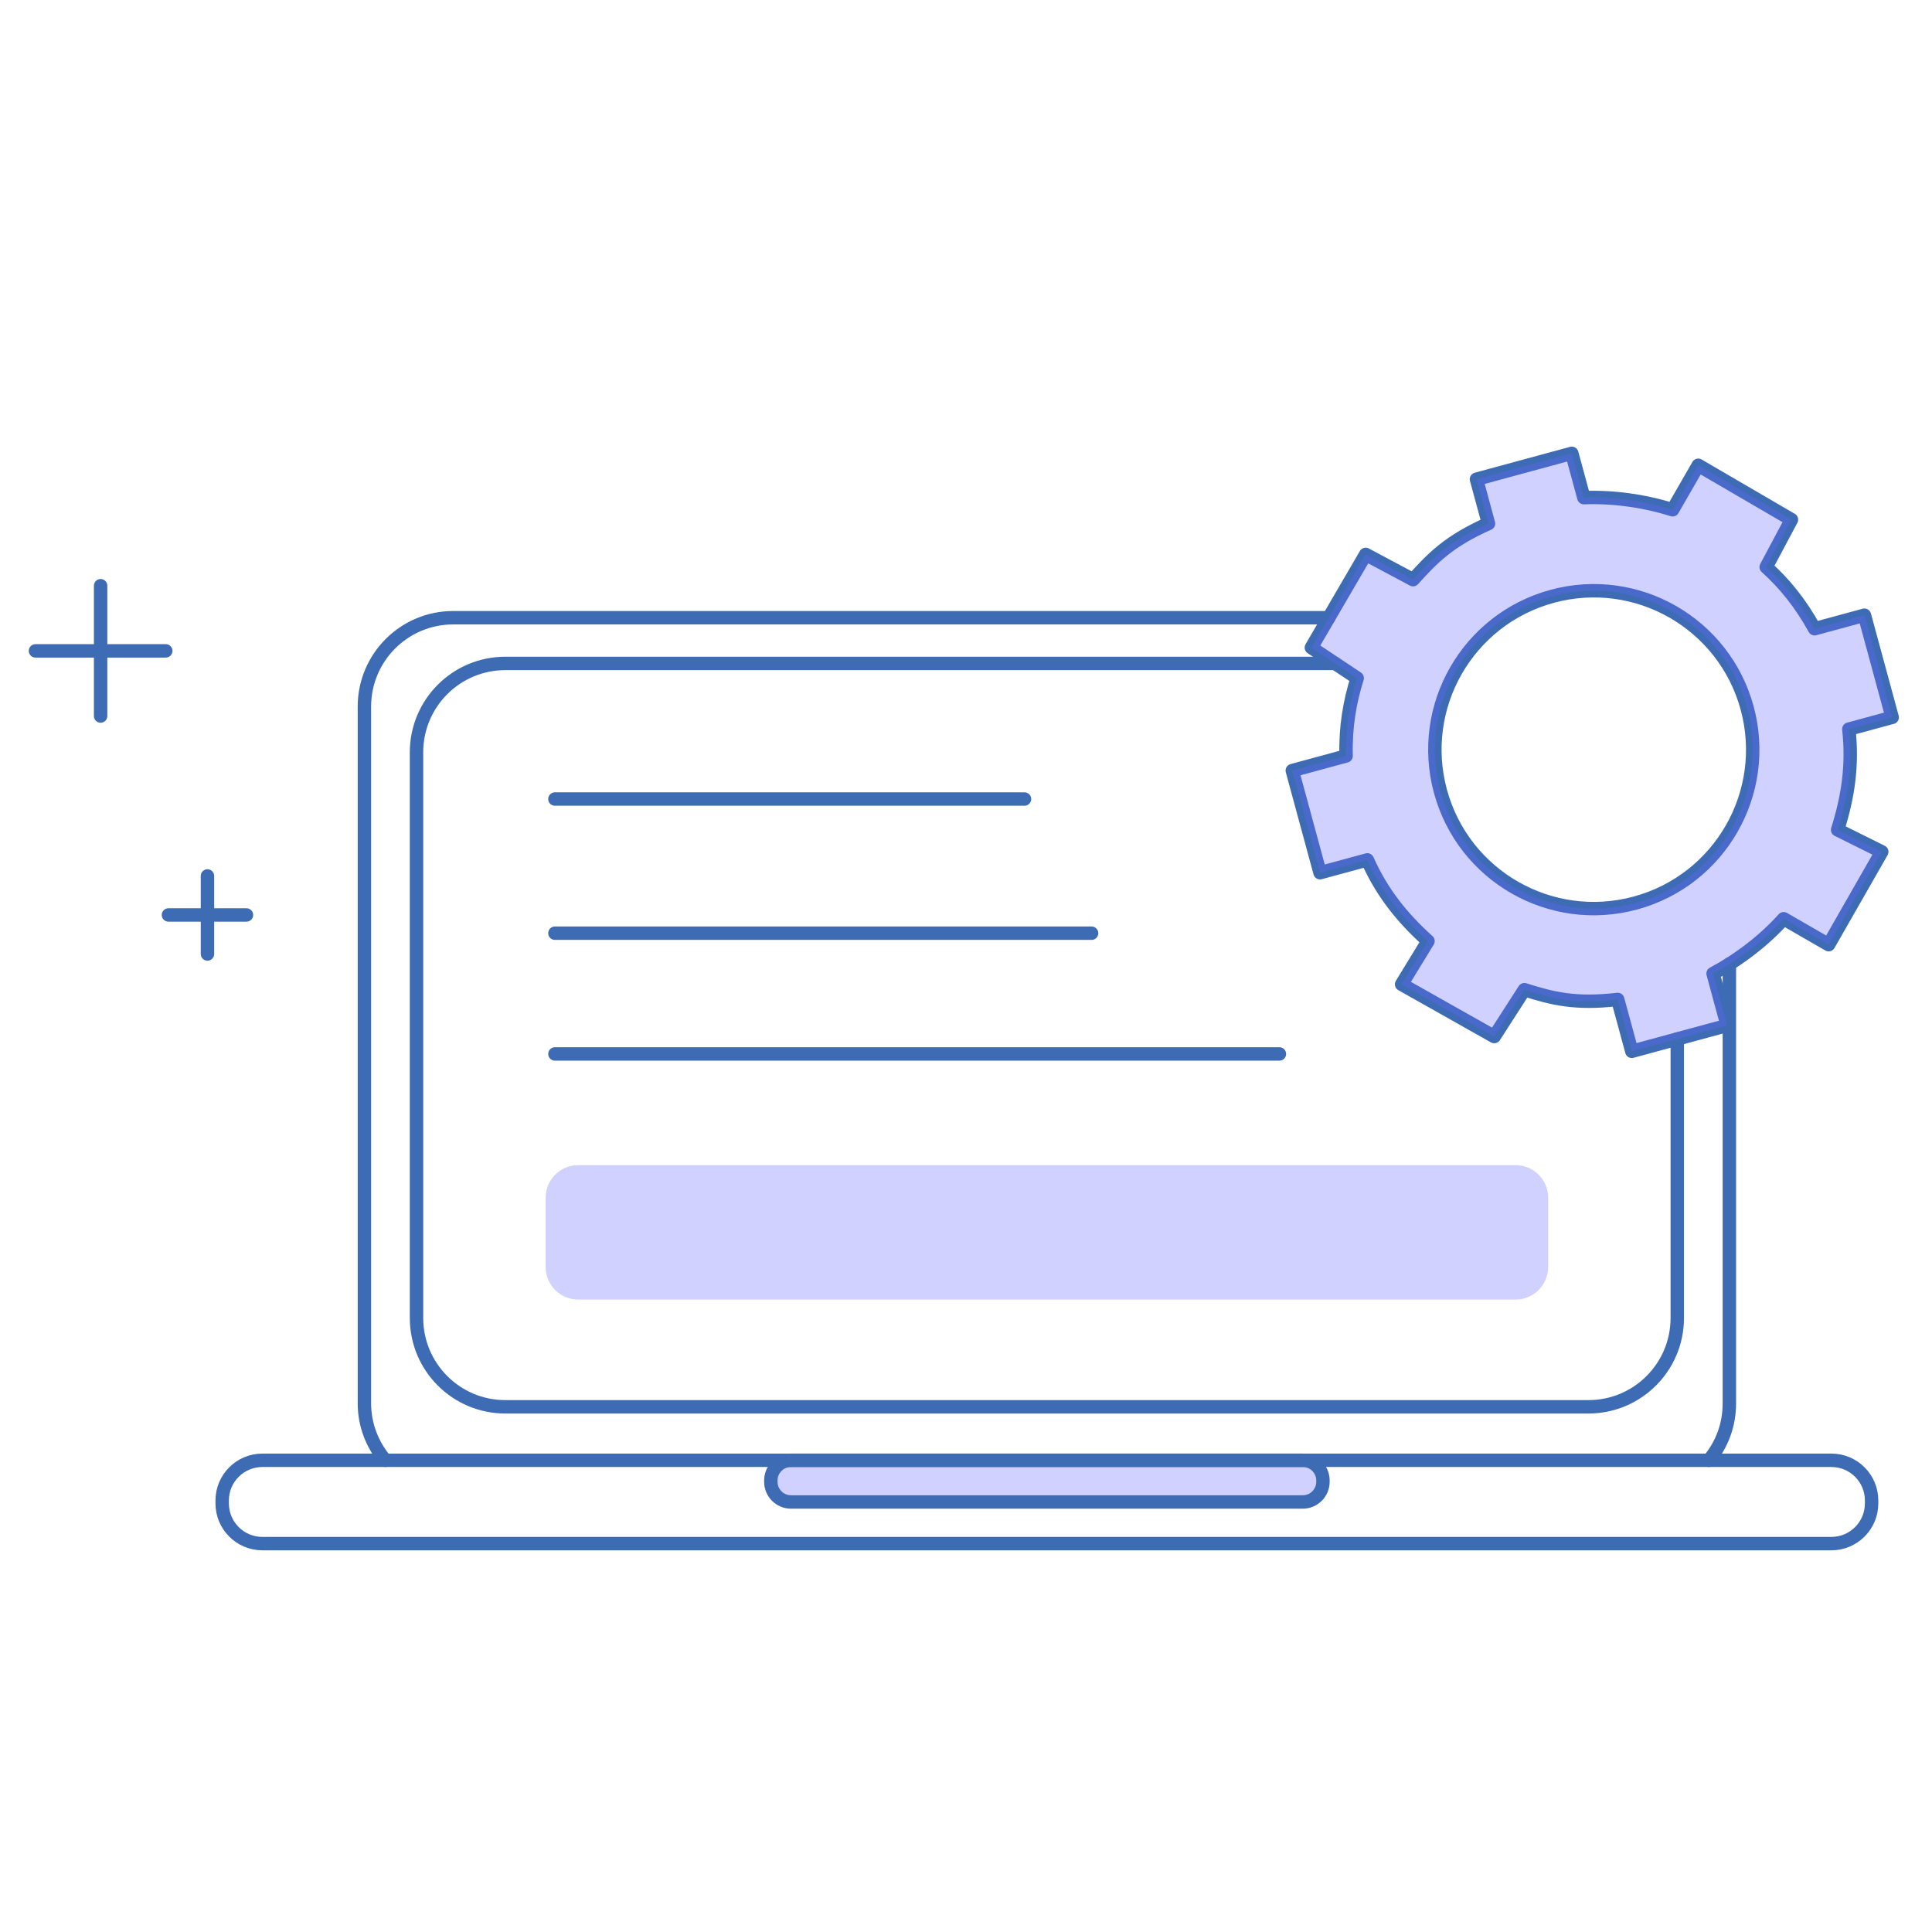 <svg id="SvgjsSvg1060" width="288" height="288" xmlns="http://www.w3.org/2000/svg" version="1.1" xmlns:xlink="http://www.w3.org/1999/xlink" xmlns:svgjs="http://svgjs.com/svgjs"><defs id="SvgjsDefs1061"></defs><g id="SvgjsG1062"><svg xmlns="http://www.w3.org/2000/svg" enable-background="new 0 0 144 144" viewBox="0 0 144 144" width="288" height="288"><path fill="none" stroke="#3d6cb4" stroke-linecap="round" stroke-linejoin="round" stroke-miterlimit="10" d="M28.719 108.842c-.96-1.149-1.558-2.624-1.558-4.238V52.661c0-3.656 2.964-6.62 6.62-6.62h65.258M128.897 71.856v32.748c0 1.621-.567 3.087-1.534 4.238M118.394 49.448" class="colorStroke3D6CB4 svgStroke"></path><path fill="none" stroke="#3d6cb4" stroke-linecap="round" stroke-linejoin="round" stroke-miterlimit="10" d="M125.014 77.441v20.795c0 3.656-2.964 6.62-6.62 6.62H37.665c-3.656 0-6.62-2.964-6.62-6.62V56.068c0-3.656 2.964-6.62 6.62-6.62h61.847M136.502 108.842H19.557c-1.655 0-2.997 1.342-2.997 2.997v.216c0 1.655 1.342 2.997 2.997 2.997h116.944c1.655 0 2.997-1.342 2.997-2.997v-.216C139.499 110.184 138.157 108.842 136.502 108.842z" class="colorStroke3D6CB4 svgStroke"></path><path fill="#6666ff" d="M97.106,111.948H58.953c-0.824,0-1.499-0.674-1.499-1.499v-0.108   c0-0.824,0.674-1.499,1.499-1.499h38.153c0.824,0,1.499,0.674,1.499,1.499v0.108C98.604,111.273,97.93,111.948,97.106,111.948z" opacity=".3" class="color528AC8 svgShape"></path><path fill="none" stroke="#3d6cb4" stroke-linecap="round" stroke-linejoin="round" stroke-miterlimit="10" d="M97.106,111.948   H58.953c-0.824,0-1.499-0.674-1.499-1.499v-0.108c0-0.824,0.674-1.499,1.499-1.499h38.153c0.824,0,1.499,0.674,1.499,1.499v0.108   C98.604,111.273,97.93,111.948,97.106,111.948z" class="colorStroke3D6CB4 svgStroke"></path><line x1="41.36" x2="76.36" y1="59.555" y2="59.555" fill="none" stroke="#3d6cb4" stroke-linecap="round" stroke-linejoin="round" stroke-miterlimit="10" class="colorStroke3D6CB4 svgStroke"></line><line x1="41.36" x2="81.36" y1="69.555" y2="69.555" fill="none" stroke="#3d6cb4" stroke-linecap="round" stroke-linejoin="round" stroke-miterlimit="10" class="colorStroke3D6CB4 svgStroke"></line><line x1="7.499" x2="7.499" y1="43.656" y2="53.368" fill="none" stroke="#3d6cb4" stroke-linecap="round" stroke-linejoin="round" stroke-miterlimit="10" class="colorStroke3D6CB4 svgStroke"></line><line x1="12.355" x2="2.643" y1="48.512" y2="48.512" fill="none" stroke="#3d6cb4" stroke-linecap="round" stroke-linejoin="round" stroke-miterlimit="10" class="colorStroke3D6CB4 svgStroke"></line><line x1="15.463" x2="15.463" y1="65.289" y2="71.104" fill="none" stroke="#3d6cb4" stroke-linecap="round" stroke-linejoin="round" stroke-miterlimit="10" class="colorStroke3D6CB4 svgStroke"></line><line x1="18.37" x2="12.556" y1="68.196" y2="68.196" fill="none" stroke="#3d6cb4" stroke-linecap="round" stroke-linejoin="round" stroke-miterlimit="10" class="colorStroke3D6CB4 svgStroke"></line><path fill="none" stroke="#3d6cb4" stroke-linecap="round" stroke-linejoin="round" stroke-miterlimit="10" d="M137.801,54.345    l3.231-0.877l-2.068-7.615l-3.716,1.009c-1.045-1.897-2.246-3.372-3.606-4.597l1.883-3.535l-6.948-4.051l-1.909,3.317    c-2.111-0.67-4.46-0.99-6.617-0.904l-0.897-3.304l-7.107,1.93l0.897,3.304c-2.919,1.293-4.14,2.538-5.622,4.183l-3.532-1.884    l-4.049,6.947l3.417,2.275c-0.554,1.745-0.885,3.636-0.827,5.801l-4.011,1.089l2.068,7.615l3.526-0.958    c1.08,2.432,2.598,4.32,4.522,6.053l-1.969,3.221l6.905,3.894l2.248-3.493c2.111,0.67,3.784,1.089,6.956,0.728l1.05,3.866    l7.107-1.93l-1.05-3.866c1.904-1.018,3.78-2.44,5.262-4.086l3.352,1.933l3.959-6.923l-3.292-1.636    C137.749,59.384,138.1,56.99,137.801,54.345z M121.896,67.306c-6.312,1.714-12.819-2.013-14.533-8.325    c-1.714-6.312,2.013-12.819,8.325-14.534c6.312-1.714,12.819,2.013,14.534,8.325C131.936,59.085,128.208,65.592,121.896,67.306z" class="colorStroke3D6CB4 svgStroke"></path><path fill="#6666ff" d="M137.801,54.345l3.231-0.877l-2.068-7.615l-3.716,1.009    c-1.045-1.897-2.246-3.372-3.606-4.597l1.883-3.535l-6.948-4.051l-1.909,3.317c-2.111-0.67-4.46-0.99-6.617-0.904l-0.897-3.304    l-7.107,1.93l0.897,3.304c-2.919,1.293-4.14,2.538-5.622,4.183l-3.532-1.884l-4.049,6.947l3.417,2.275    c-0.554,1.745-0.885,3.636-0.827,5.801l-4.011,1.089l2.068,7.615l3.526-0.958c1.08,2.432,2.598,4.32,4.522,6.053l-1.969,3.221    l6.905,3.894l2.248-3.493c2.111,0.67,3.784,1.089,6.956,0.728l1.05,3.866l7.107-1.93l-1.05-3.866    c1.904-1.018,3.78-2.44,5.262-4.086l3.352,1.933l3.959-6.923l-3.292-1.636C137.749,59.384,138.1,56.99,137.801,54.345z     M121.896,67.306c-6.312,1.714-12.819-2.013-14.533-8.325c-1.714-6.312,2.013-12.819,8.325-14.534    c6.312-1.714,12.819,2.013,14.534,8.325C131.936,59.085,128.208,65.592,121.896,67.306z" opacity=".3" class="color528AC8 svgShape"></path><line x1="41.36" x2="95.36" y1="78.555" y2="78.555" fill="none" stroke="#3d6cb4" stroke-linecap="round" stroke-linejoin="round" stroke-miterlimit="10" class="colorStroke3D6CB4 svgStroke"></line><path fill="#6666ff" d="M112.973,96.86H43.086c-1.329,0-2.417-1.087-2.417-2.417v-5.182   c0-1.329,1.088-2.417,2.417-2.417h69.887c1.329,0,2.417,1.087,2.417,2.417v5.182C115.39,95.773,114.302,96.86,112.973,96.86z" opacity=".3" class="color528AC8 svgShape"></path></svg></g></svg>